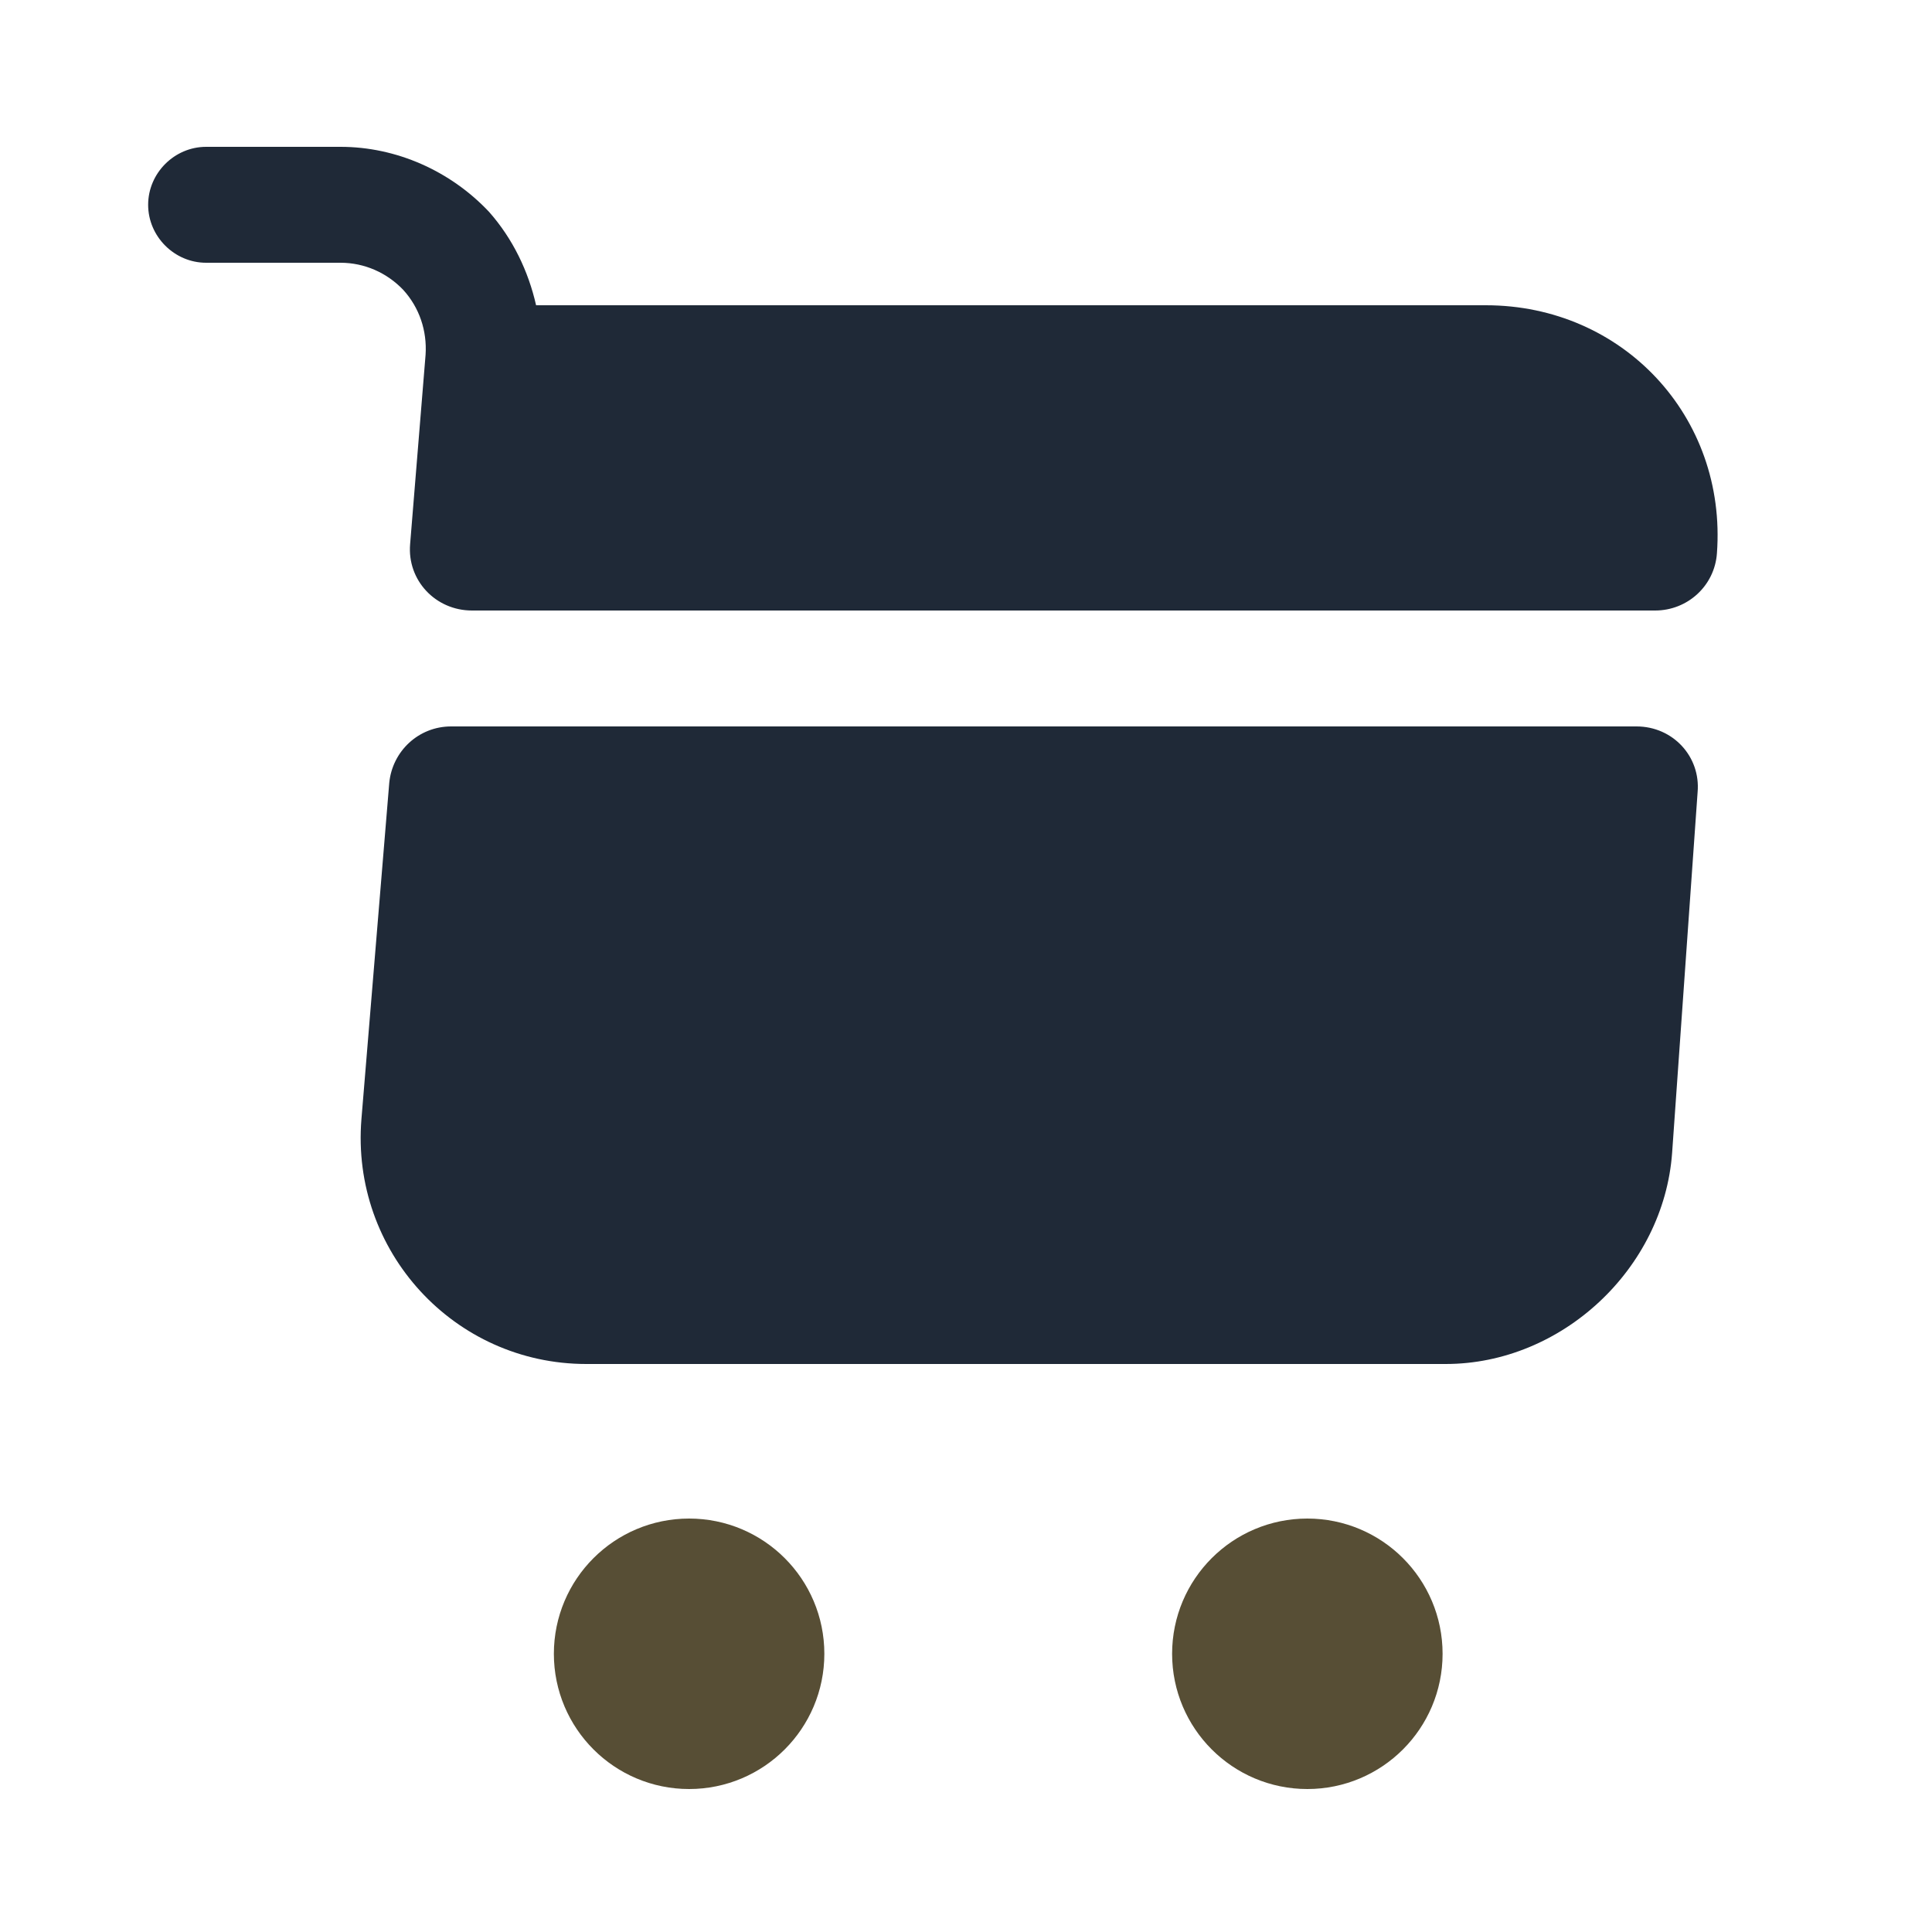<svg width="25" height="25" viewBox="0 0 25 25" fill="none" xmlns="http://www.w3.org/2000/svg">
<path d="M16.917 20.15C17.607 20.15 18.167 20.709 18.167 21.4C18.167 22.09 17.607 22.65 16.917 22.65C16.227 22.65 15.667 22.09 15.667 21.4C15.667 20.709 16.227 20.15 16.917 20.15Z" fill="#574E35" stroke="#574E35"/>
<path d="M8.917 20.15C9.607 20.15 10.167 20.709 10.167 21.4C10.167 22.09 9.607 22.65 8.917 22.65C8.227 22.65 7.667 22.09 7.667 21.4C7.667 20.709 8.227 20.15 8.917 20.15Z" fill="#574E35" stroke="#574E35"/>
<path d="M5.507 4.59L5.307 7.04C5.267 7.51 5.637 7.9 6.107 7.9H21.417C21.837 7.9 22.187 7.58 22.217 7.16C22.347 5.39 20.997 3.95 19.227 3.95H6.937C6.837 3.51 6.637 3.09 6.327 2.74C5.827 2.21 5.127 1.9 4.407 1.9H2.667C2.257 1.9 1.917 2.24 1.917 2.65C1.917 3.06 2.257 3.4 2.667 3.4H4.407C4.717 3.4 5.007 3.53 5.217 3.75C5.427 3.98 5.527 4.28 5.507 4.59Z" fill="#1F2937"/>
<path d="M21.177 9.4H5.837C5.417 9.4 5.077 9.72 5.037 10.13L4.677 14.48C4.537 16.19 5.877 17.65 7.587 17.65H18.707C20.207 17.65 21.527 16.42 21.637 14.92L21.967 10.25C22.007 9.79 21.647 9.4 21.177 9.4Z" fill="#1F2937"/>
</svg>
